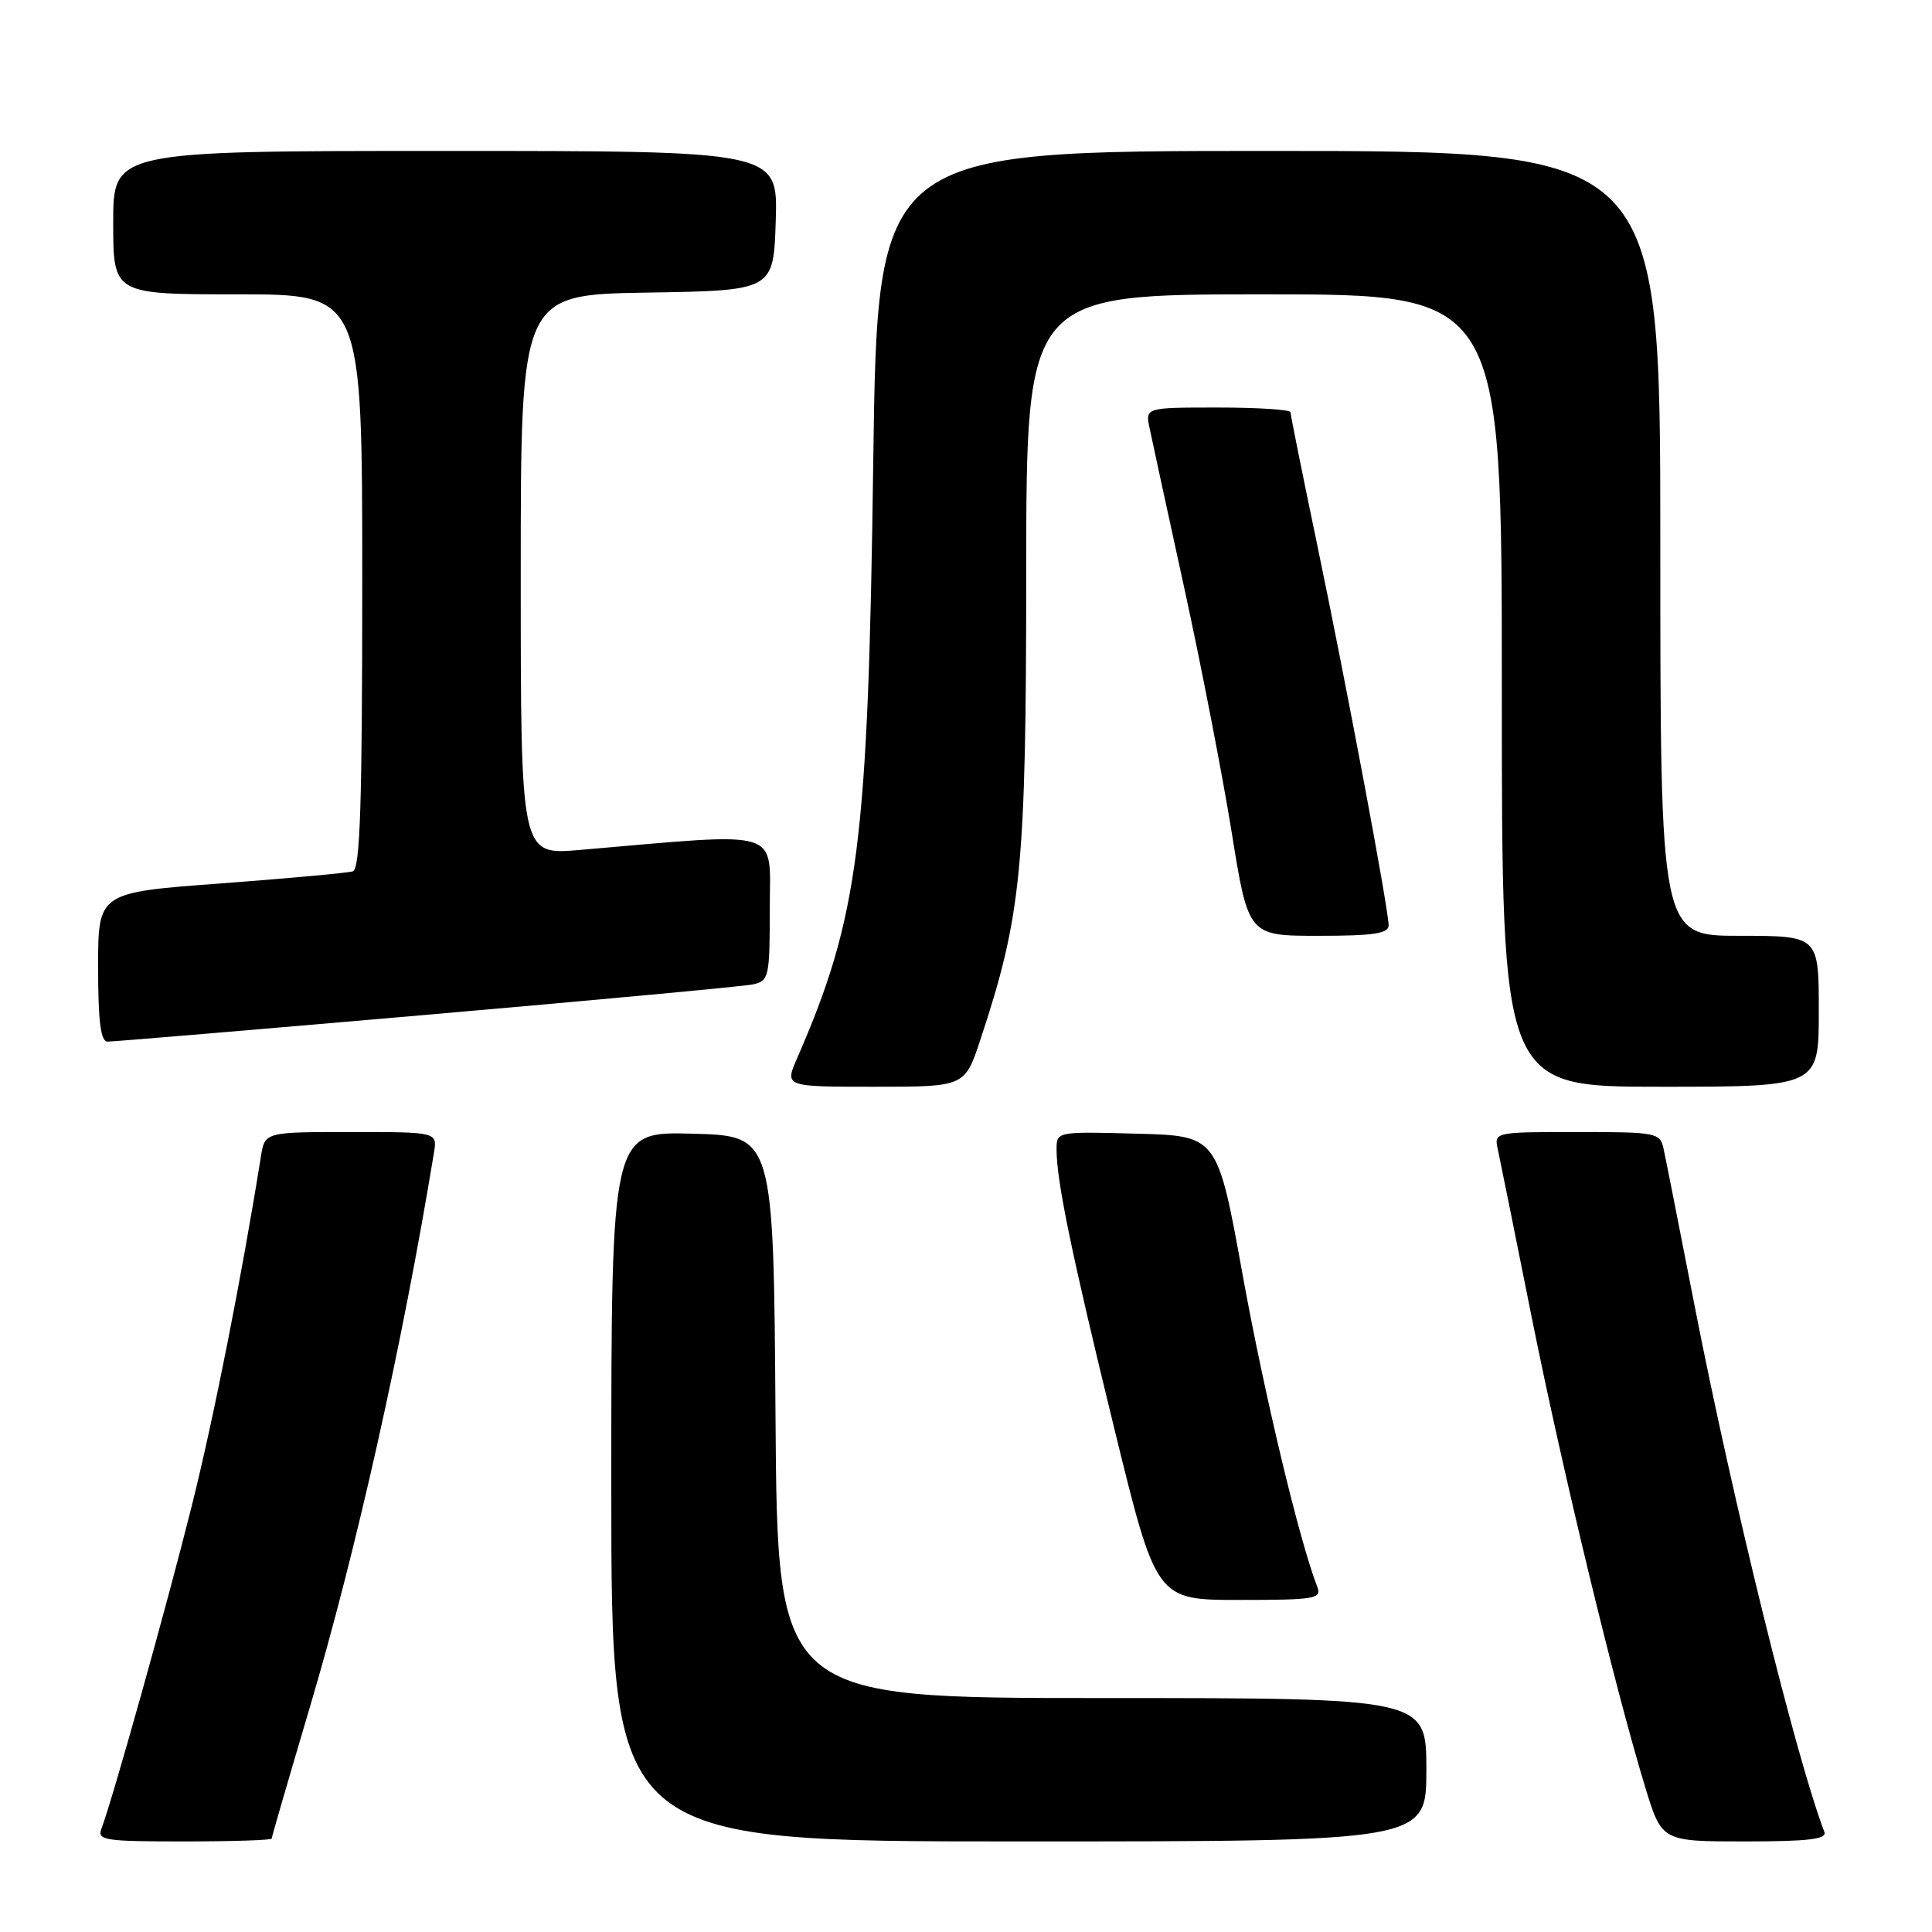 <?xml version="1.0" encoding="UTF-8" standalone="no"?>
<!DOCTYPE svg PUBLIC "-//W3C//DTD SVG 1.1//EN" "http://www.w3.org/Graphics/SVG/1.1/DTD/svg11.dtd" >
<svg xmlns="http://www.w3.org/2000/svg" xmlns:xlink="http://www.w3.org/1999/xlink" version="1.1" viewBox="0 0 256 256">
 <g >
 <path fill="currentColor"
d=" M 36.00 243.62 C 36.00 243.41 38.26 235.65 41.01 226.37 C 47.18 205.61 53.33 178.15 57.50 152.75 C 57.95 150.00 57.95 150.00 46.52 150.00 C 35.09 150.00 35.09 150.00 34.57 153.25 C 32.04 169.11 28.33 187.87 25.42 199.50 C 22.12 212.70 14.90 238.50 13.45 242.28 C 12.84 243.85 13.82 244.00 24.39 244.00 C 30.78 244.00 36.00 243.83 36.00 243.62 Z  M 189.00 234.50 C 189.00 225.00 189.00 225.00 146.01 225.00 C 103.02 225.00 103.02 225.00 102.76 187.75 C 102.50 150.50 102.50 150.50 91.75 150.22 C 81.00 149.93 81.00 149.93 81.00 196.97 C 81.00 244.00 81.00 244.00 135.00 244.00 C 189.00 244.00 189.00 244.00 189.00 234.50 Z  M 241.74 242.75 C 237.99 232.94 229.59 198.87 224.54 173.00 C 222.55 162.82 220.71 153.49 220.44 152.25 C 219.98 150.08 219.56 150.00 208.96 150.00 C 198.07 150.00 197.97 150.02 198.46 152.25 C 198.73 153.49 200.75 163.50 202.95 174.50 C 207.01 194.77 213.95 223.52 217.98 236.75 C 220.19 244.00 220.19 244.00 231.20 244.00 C 239.60 244.00 242.10 243.70 241.74 242.75 Z  M 174.54 210.25 C 172.15 204.09 167.54 184.81 164.67 169.00 C 161.32 150.50 161.32 150.50 150.66 150.22 C 140.06 149.93 140.00 149.94 140.00 152.28 C 140.00 156.51 141.99 166.14 147.64 189.25 C 153.21 212.00 153.21 212.00 164.21 212.00 C 174.28 212.00 175.16 211.85 174.54 210.25 Z  M 129.91 137.75 C 135.36 121.28 135.97 115.10 135.98 75.75 C 136.00 39.00 136.00 39.00 167.50 39.00 C 199.00 39.00 199.00 39.00 199.00 91.50 C 199.00 144.00 199.00 144.00 220.00 144.00 C 241.00 144.00 241.00 144.00 241.00 134.00 C 241.00 124.00 241.00 124.00 230.50 124.00 C 220.00 124.00 220.00 124.00 220.00 72.00 C 220.00 20.00 220.00 20.00 168.14 20.00 C 116.27 20.00 116.27 20.00 115.71 61.25 C 115.03 111.80 113.80 121.45 105.61 140.25 C 103.97 144.00 103.97 144.00 115.91 144.00 C 127.84 144.00 127.84 144.00 129.91 137.75 Z  M 56.50 134.47 C 79.05 132.51 98.51 130.70 99.75 130.44 C 101.89 129.98 102.00 129.51 102.00 120.33 C 102.00 109.64 104.10 110.28 76.75 112.63 C 69.00 113.29 69.00 113.29 69.00 76.17 C 69.00 39.05 69.00 39.05 85.75 38.77 C 102.50 38.50 102.50 38.50 102.79 29.25 C 103.08 20.00 103.08 20.00 59.04 20.00 C 15.00 20.00 15.00 20.00 15.00 29.50 C 15.00 39.00 15.00 39.00 31.50 39.00 C 48.00 39.00 48.00 39.00 48.00 77.03 C 48.00 106.58 47.72 115.15 46.75 115.46 C 46.06 115.67 38.19 116.39 29.25 117.06 C 13.00 118.26 13.00 118.26 13.00 128.13 C 13.00 135.35 13.34 138.01 14.25 138.02 C 14.94 138.03 33.95 136.43 56.50 134.47 Z  M 184.00 122.61 C 184.00 120.52 178.41 90.74 174.47 71.87 C 172.56 62.73 171.00 54.96 171.00 54.62 C 171.00 54.28 166.67 54.00 161.38 54.00 C 151.75 54.00 151.75 54.00 152.33 56.75 C 152.64 58.26 154.72 67.83 156.94 78.00 C 159.16 88.17 161.98 102.69 163.20 110.25 C 165.41 124.00 165.41 124.00 174.71 124.00 C 181.98 124.00 184.00 123.70 184.00 122.61 Z "/>
</g>
</svg>